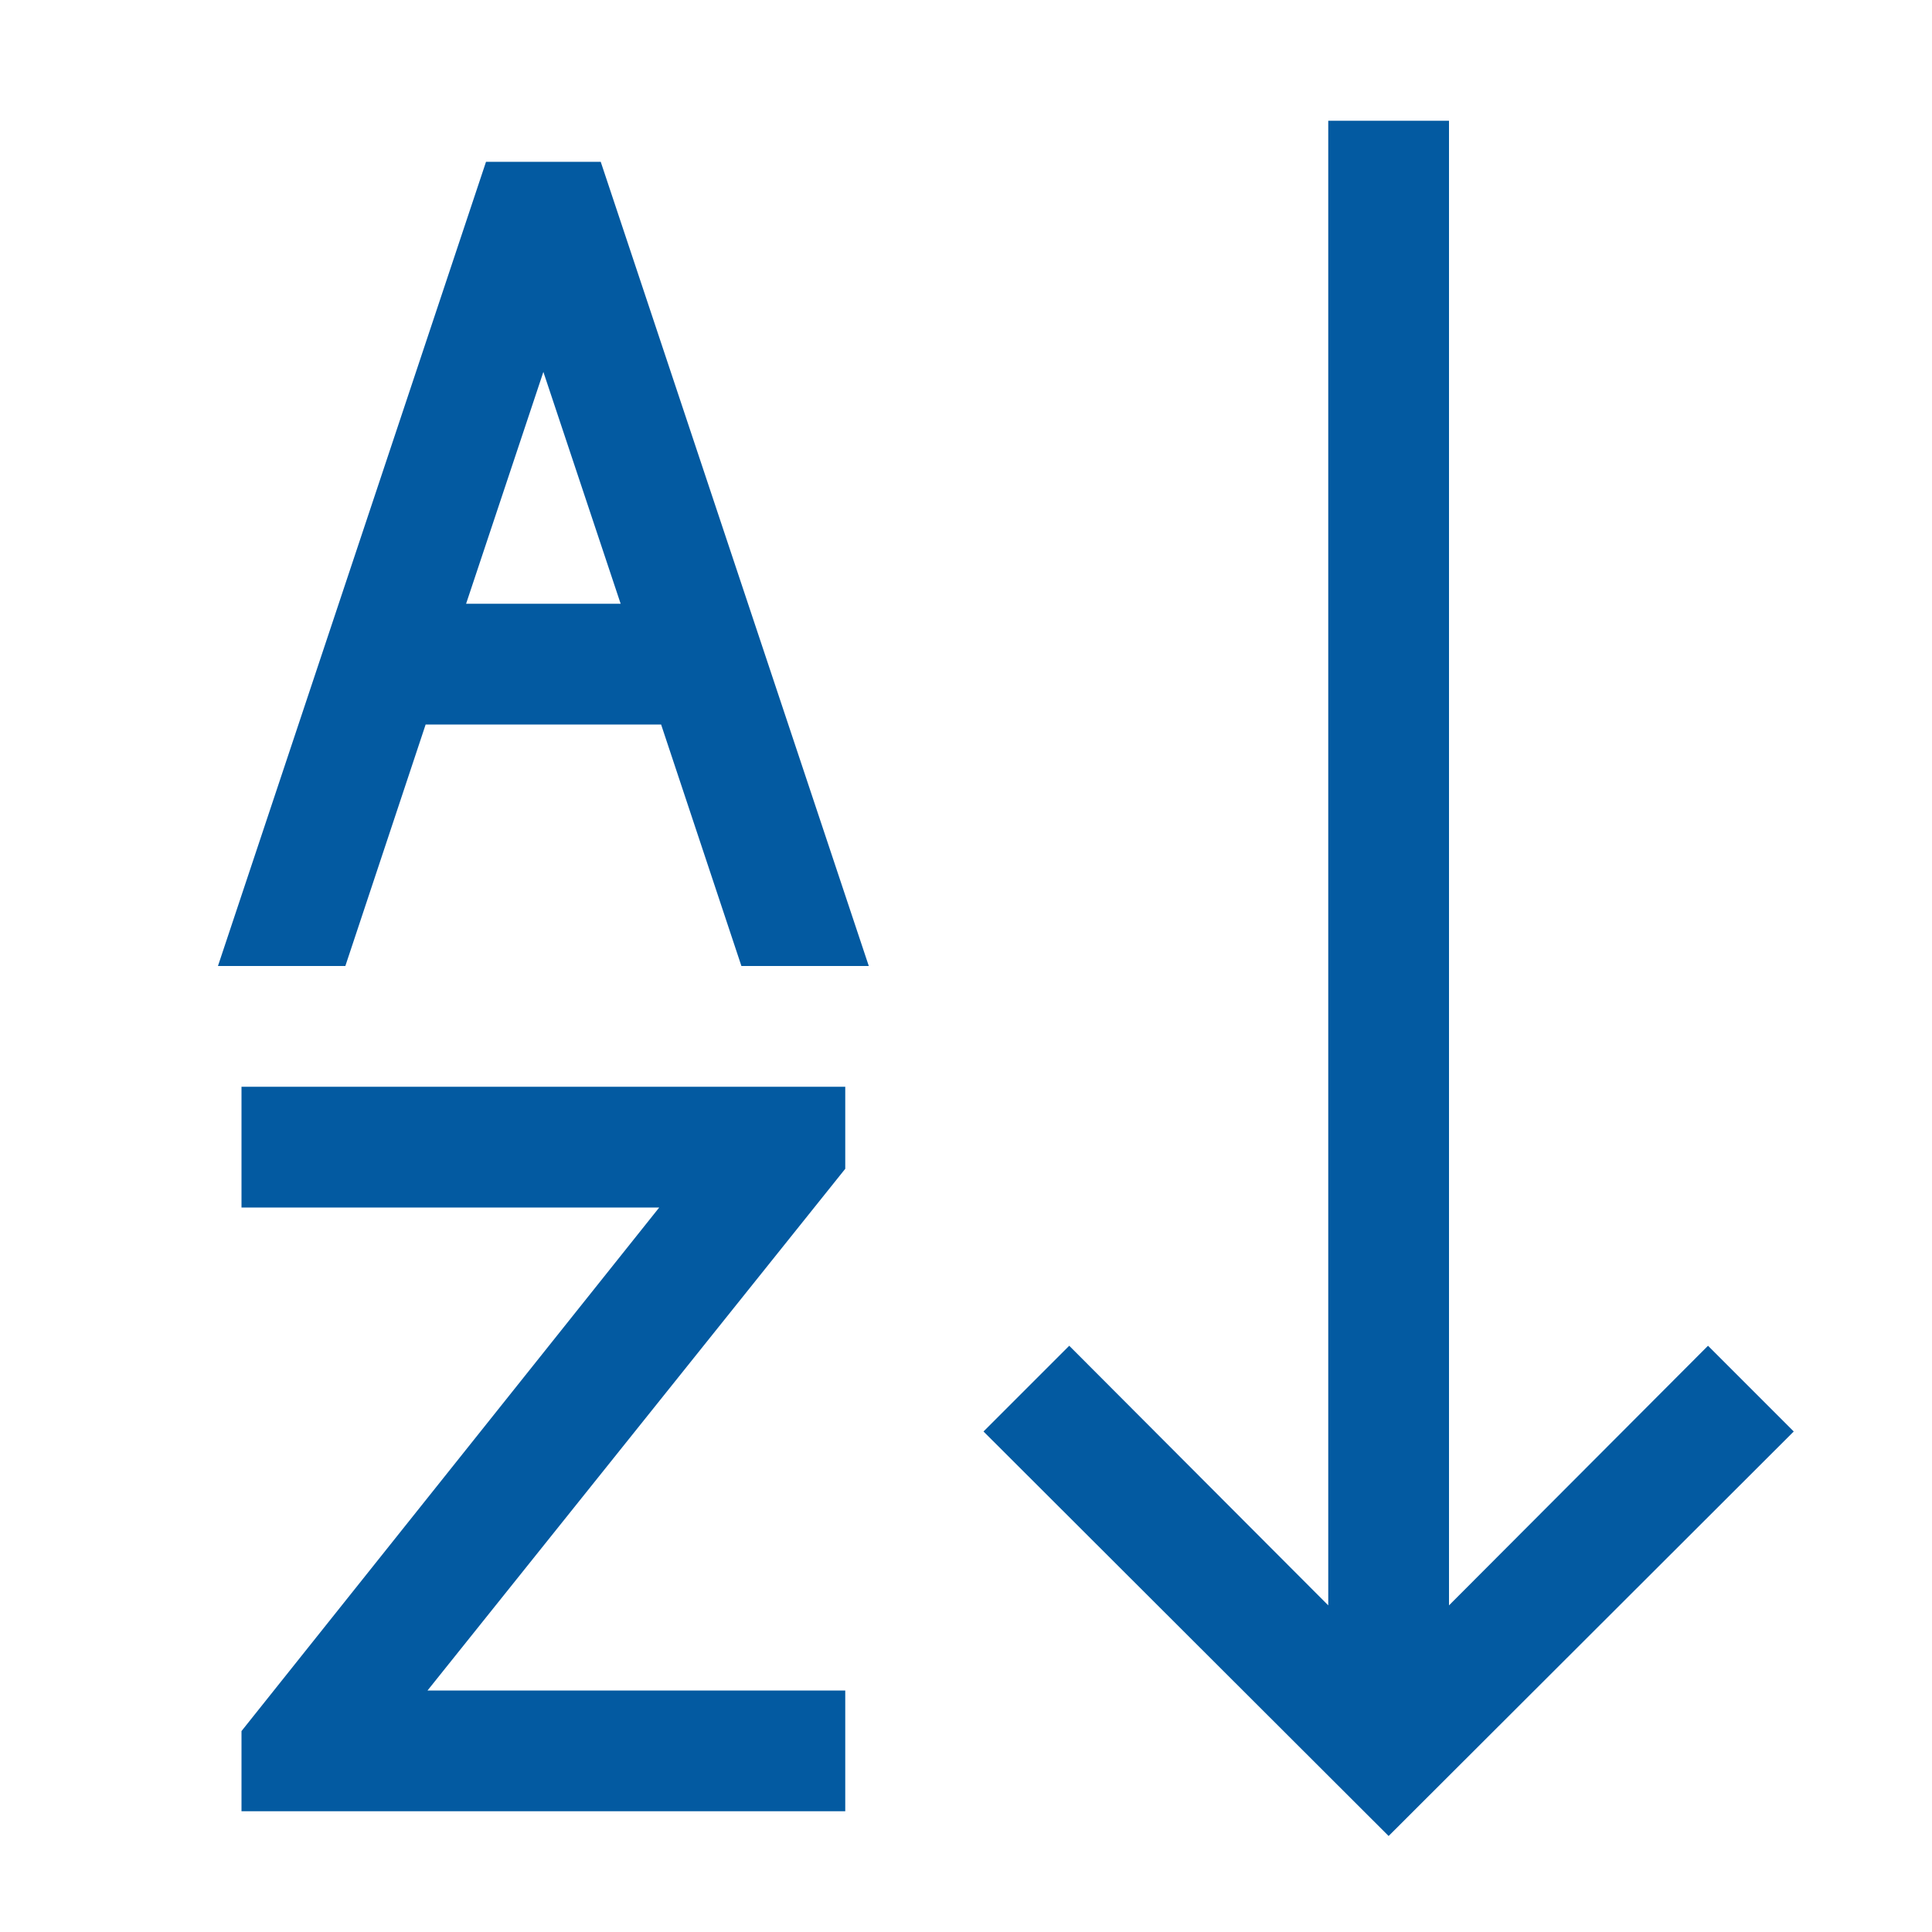 <svg xmlns="http://www.w3.org/2000/svg" xmlns:xlink="http://www.w3.org/1999/xlink" version="1.1"  x="0px" y="0px" width="32" height="32" viewBox="0 0 32 32" style="fill: rgb(3, 90, 161);" xml:space="preserve" preserveAspectRatio="none" viewbox="0 0 32 32">
<path d="M14.39,16h-2.11l-1.33-4h-3.9l-1.33,4H3.61L8.05,2.68h1.9L14.39,16z M10.28,10L9,6.16L7.72,10H10.28z M14,28H7.081  L14,19.359V18H4v2h6.919L4,28.672V30h10V28z M28.29,22.29L24,26.59V2h-2v24.59l-4.29-4.3l-1.42,1.42l6.71,6.7l6.71-6.7L28.29,22.29z  " style="fill: rgb(3, 90, 161);"></path>
</svg>